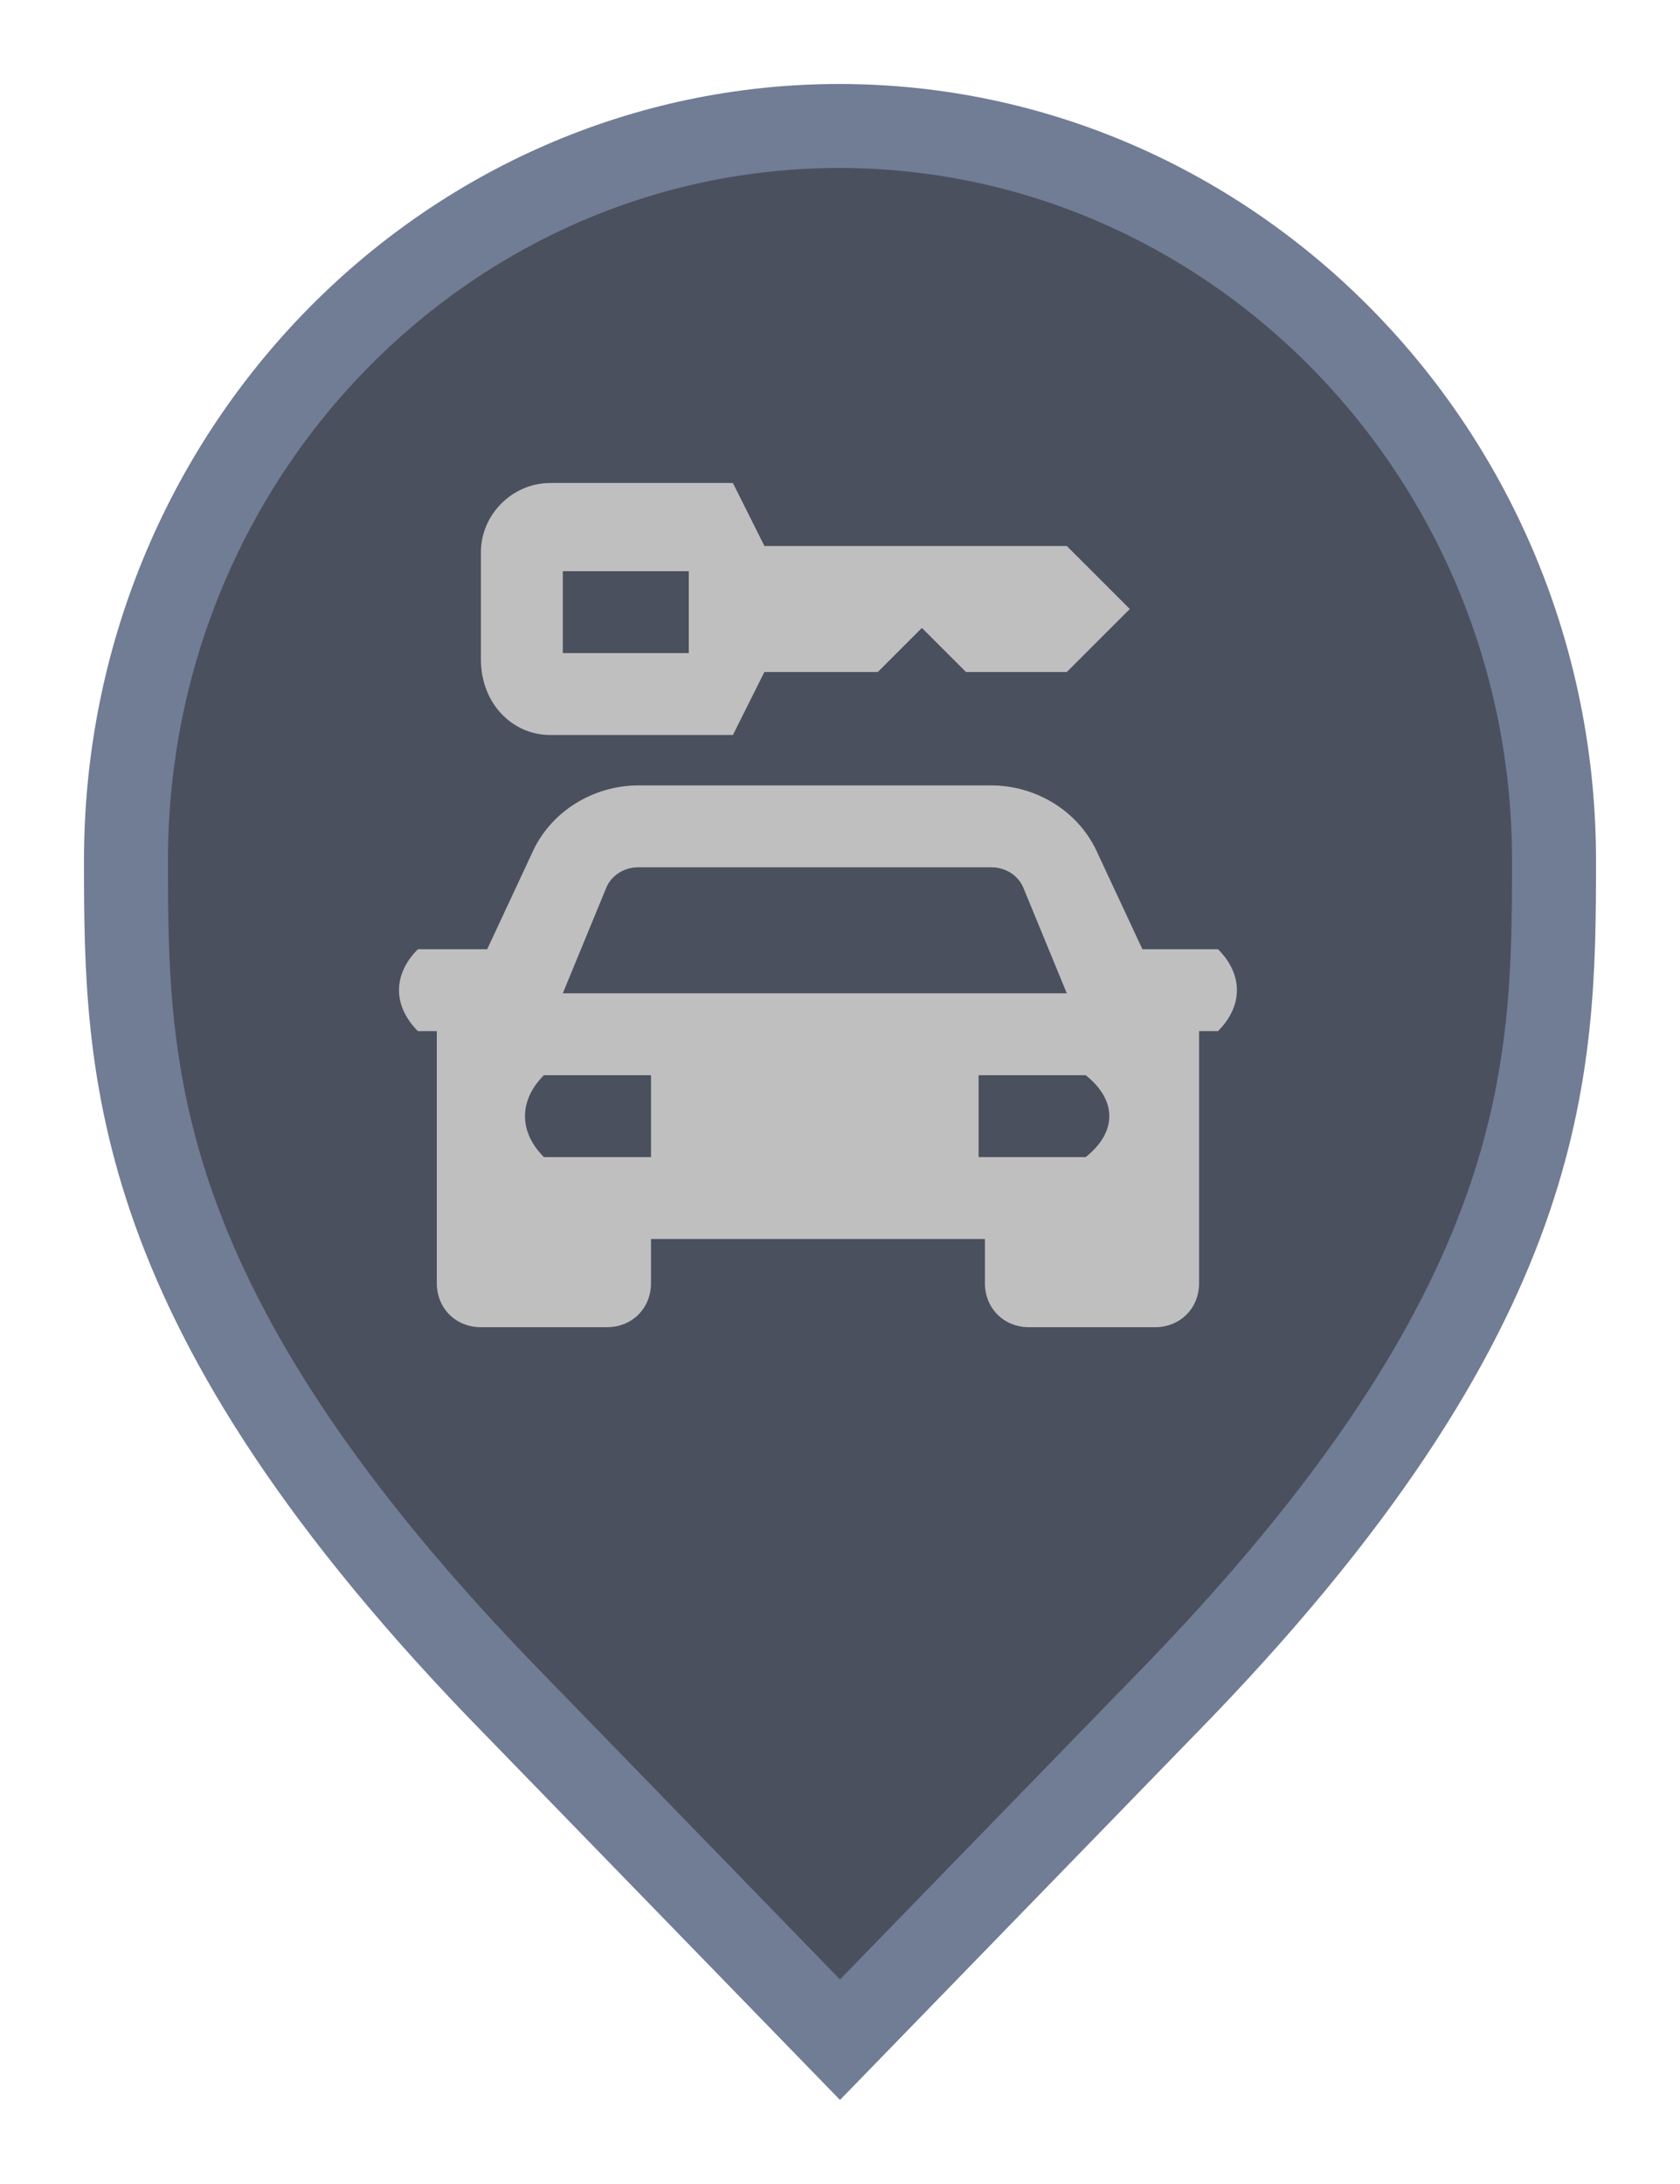<svg width="20" height="26" viewBox="0 0 20 26" fill="none" xmlns="http://www.w3.org/2000/svg">
<path d="M6.136 20.305L6.135 20.304C3.797 17.916 2.65 16.011 2.079 14.418C1.51 12.828 1.5 11.512 1.5 10.242C1.5 5.401 5.325 1.5 9.991 1.5C14.659 1.5 18.5 5.402 18.5 10.242C18.5 11.512 18.49 12.828 17.921 14.418C17.35 16.011 16.203 17.916 13.865 20.304L13.864 20.305L10 24.282L6.136 20.305Z" fill="#4A505E" stroke="#717C95"/>
<path d="M6.55 8.75H8.725L9.1 8H10.45L10.975 7.475L11.5 8H12.7L13.45 7.25L12.7 6.5H9.1L8.725 5.75H6.55C6.1 5.75 5.725 6.125 5.725 6.575V7.85C5.725 8.375 6.1 8.75 6.55 8.75ZM6.7 6.8H8.2V7.775H6.7V6.8ZM13.6 11.3L13.075 10.175C12.85 9.65 12.325 9.35 11.8 9.35H7.6C7.075 9.35 6.55 9.65 6.325 10.175L5.8 11.3H4.975C4.675 11.6 4.675 11.975 4.975 12.275H5.2V15.275C5.2 15.575 5.425 15.8 5.725 15.8H7.225C7.525 15.8 7.75 15.575 7.75 15.275V14.75H11.725V15.275C11.725 15.575 11.95 15.8 12.25 15.8H13.75C14.05 15.8 14.275 15.575 14.275 15.275V12.275H14.5C14.8 11.975 14.8 11.6 14.5 11.3H13.6ZM7.225 10.55C7.3 10.4 7.45 10.325 7.6 10.325H11.8C11.95 10.325 12.1 10.4 12.175 10.55L12.7 11.825H6.7L7.225 10.55ZM7.675 13.775H6.475C6.175 13.475 6.175 13.1 6.475 12.8H7.75V13.775H7.675ZM12.925 13.775H11.65V12.8H12.925C13.3 13.1 13.3 13.475 12.925 13.775Z" fill="#BFBFBF"/>
</svg>
